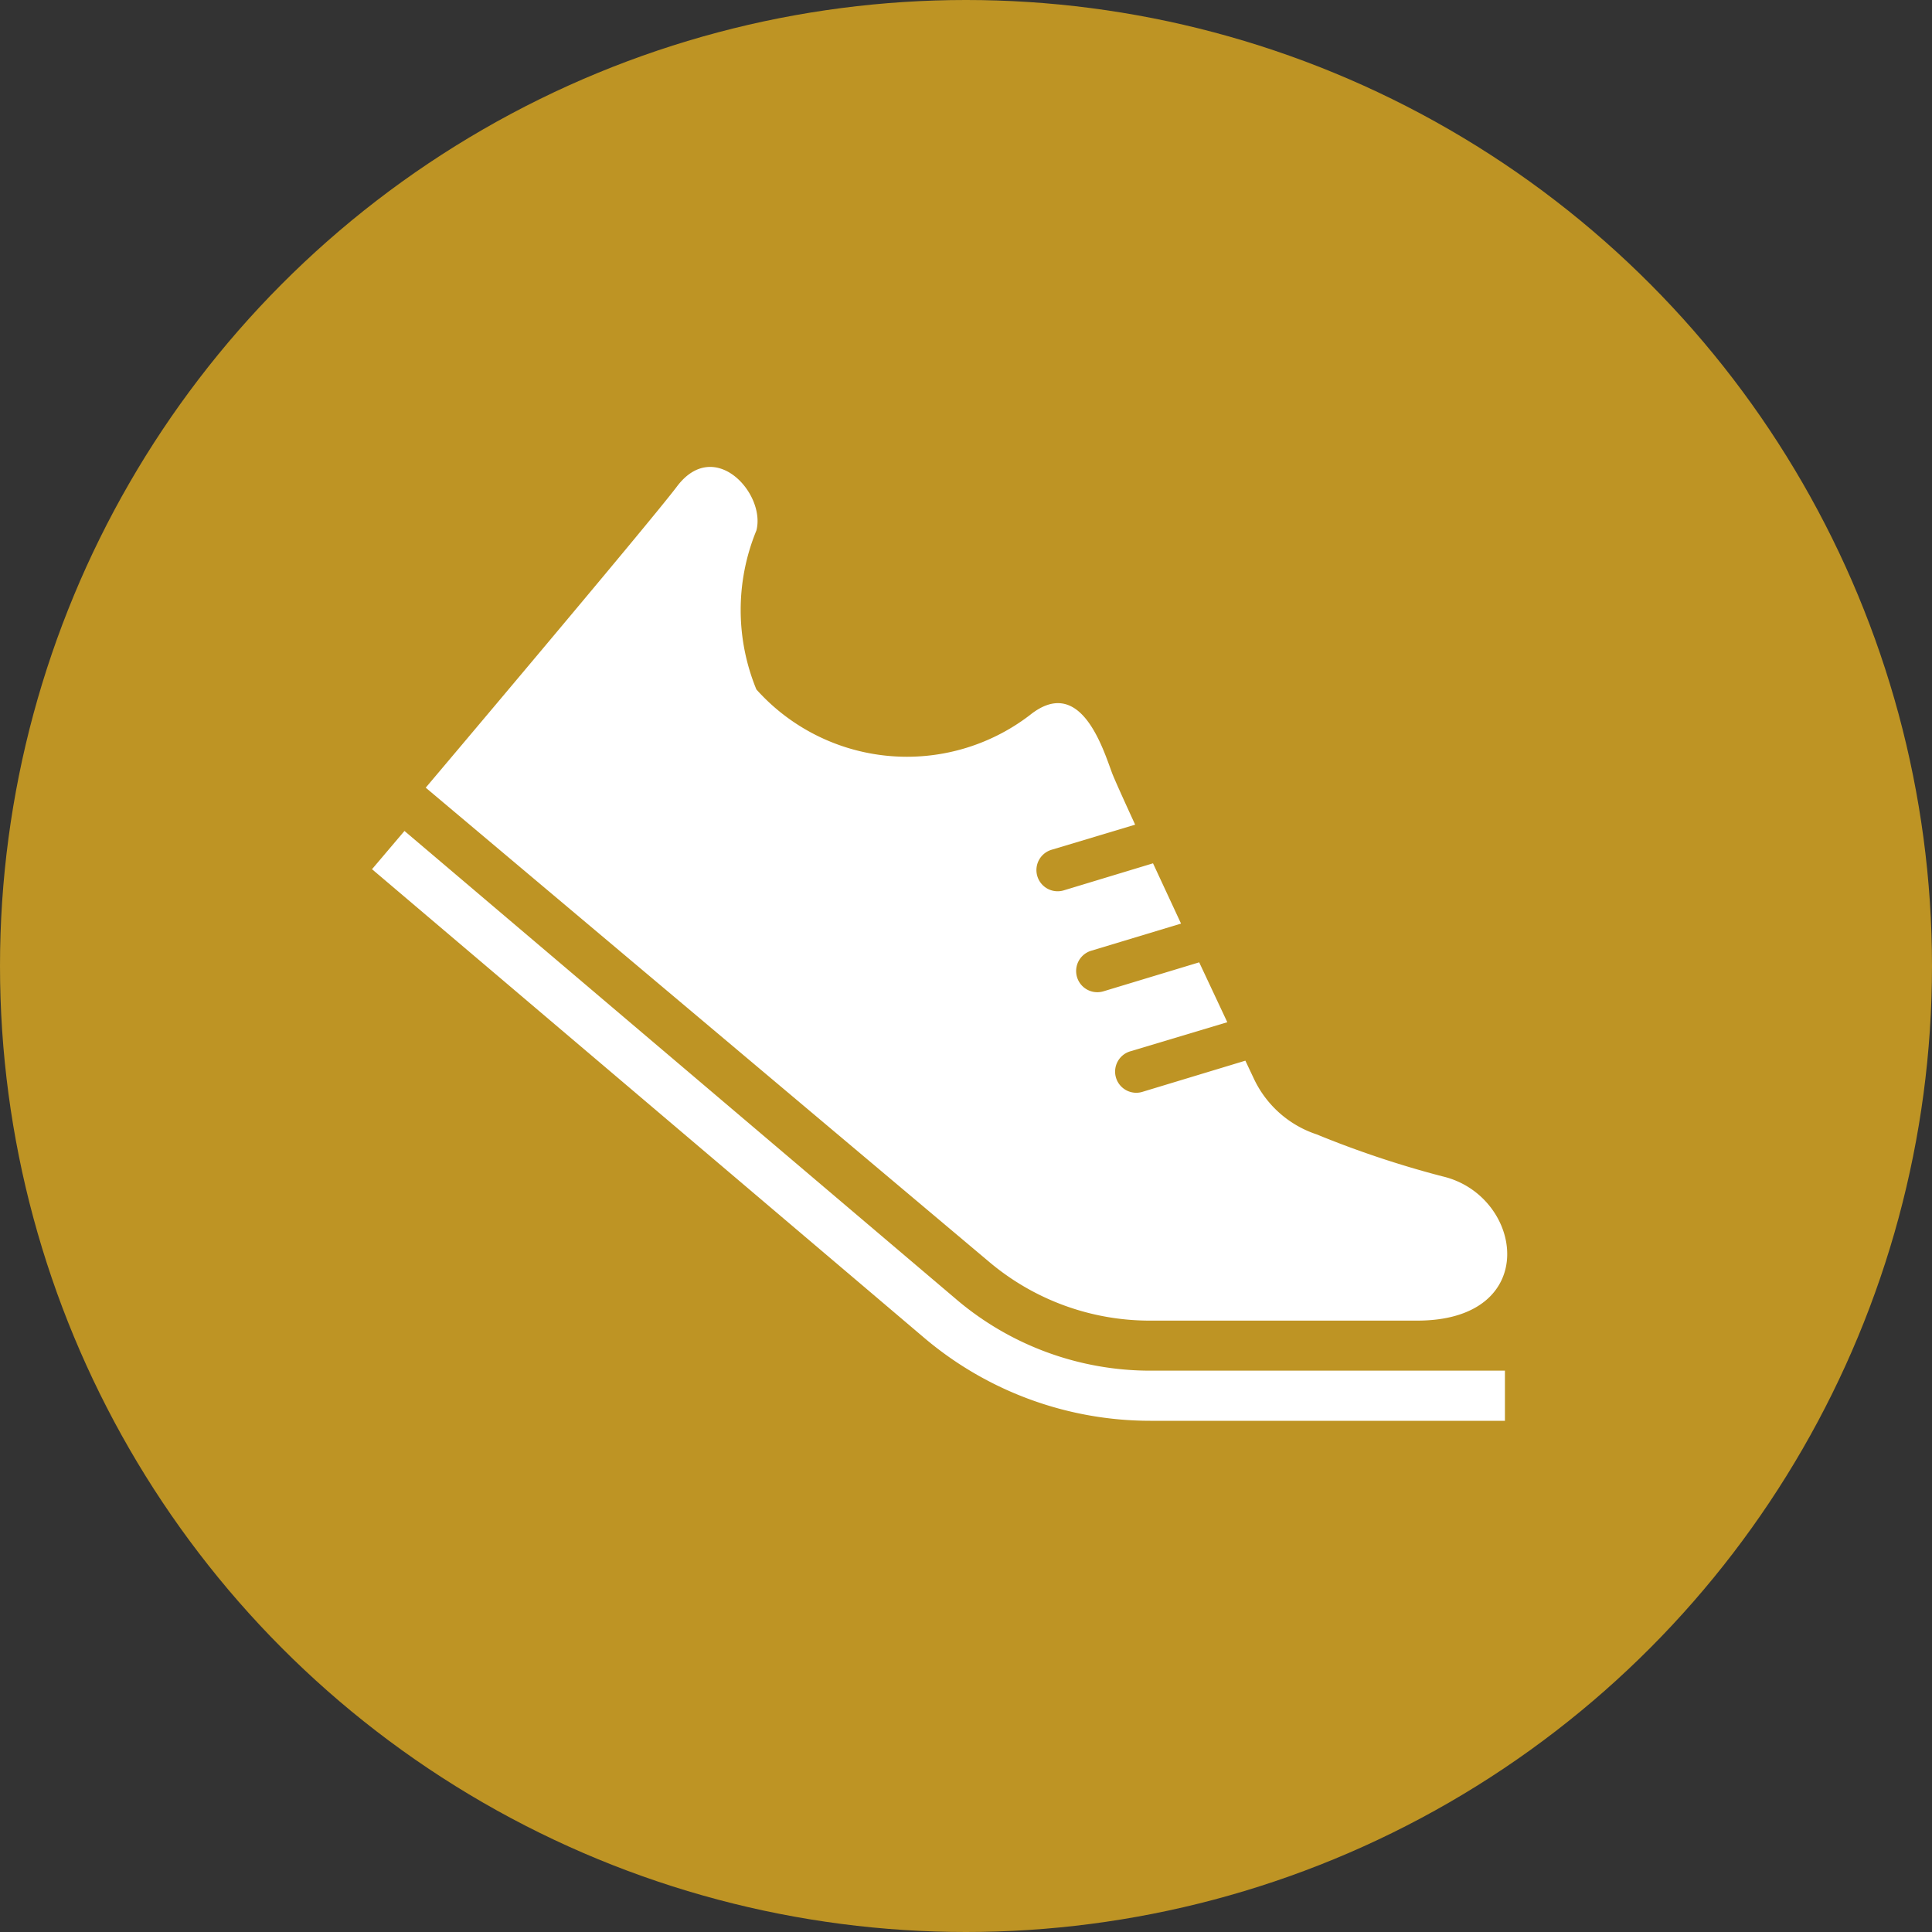 <svg xmlns="http://www.w3.org/2000/svg" xmlns:xlink="http://www.w3.org/1999/xlink" width="20" height="20" viewBox="0 0 20 20">
  <rect x="0" y="0" width="20" height="20" fill="#333333" stroke="none"/>
  <defs>
    <clipPath id="clip-path">
      <circle id="楕円形_40" data-name="楕円形 40" cx="10" cy="10" r="10" transform="translate(357 2703)" fill="#be9424"/>
    </clipPath>
  </defs>
  <g id="グループ_8399" data-name="グループ 8399" transform="translate(-378 -2703)">
    <circle id="楕円形_34" data-name="楕円形 34" cx="10" cy="10" r="10" transform="translate(378 2703)" fill="#be9424"/>
    <g id="マスクグループ_5" data-name="マスクグループ 5" transform="translate(21)" clip-path="url(#clip-path)">
      <g id="スポーツシューズアイコン2" transform="translate(357 2703)">
        <g id="グループ_8392" data-name="グループ 8392" transform="translate(3.851 4.83)">
          <path id="パス_5990" data-name="パス 5990" d="M6.063,12.874.336,8.013,0,8.409,5.728,13.27h0a3.622,3.622,0,0,0,2.329.849h3.671V13.6H8.057A3.1,3.1,0,0,1,6.063,12.874Z" transform="translate(0 -4.241)" fill="#fff"/>
          <path id="パス_5991" data-name="パス 5991" d="M8.449,10.434H11.21c1.3,0,1.1-1.3.26-1.494a10.18,10.18,0,0,1-1.3-.434,1.1,1.1,0,0,1-.653-.583l-.085-.18-1.06.321a.219.219,0,1,1-.127-.419l1-.3-.291-.62-.991.3a.219.219,0,0,1-.127-.42l.93-.281L8.476,5.7l-.924.28a.219.219,0,1,1-.127-.42L8.291,5.3c-.124-.27-.214-.47-.238-.532-.1-.271-.333-1.022-.855-.6A2.092,2.092,0,0,1,4.37,3.9a2.163,2.163,0,0,1,0-1.645c.1-.381-.433-.974-.823-.455-.276.367-2.6,3.117-2.6,3.117l5.84,4.915A2.577,2.577,0,0,0,8.449,10.434Z" transform="translate(-0.391 -1.593)" fill="#fff"/>
        </g>
      </g>
    </g>
  </g>
</svg>
